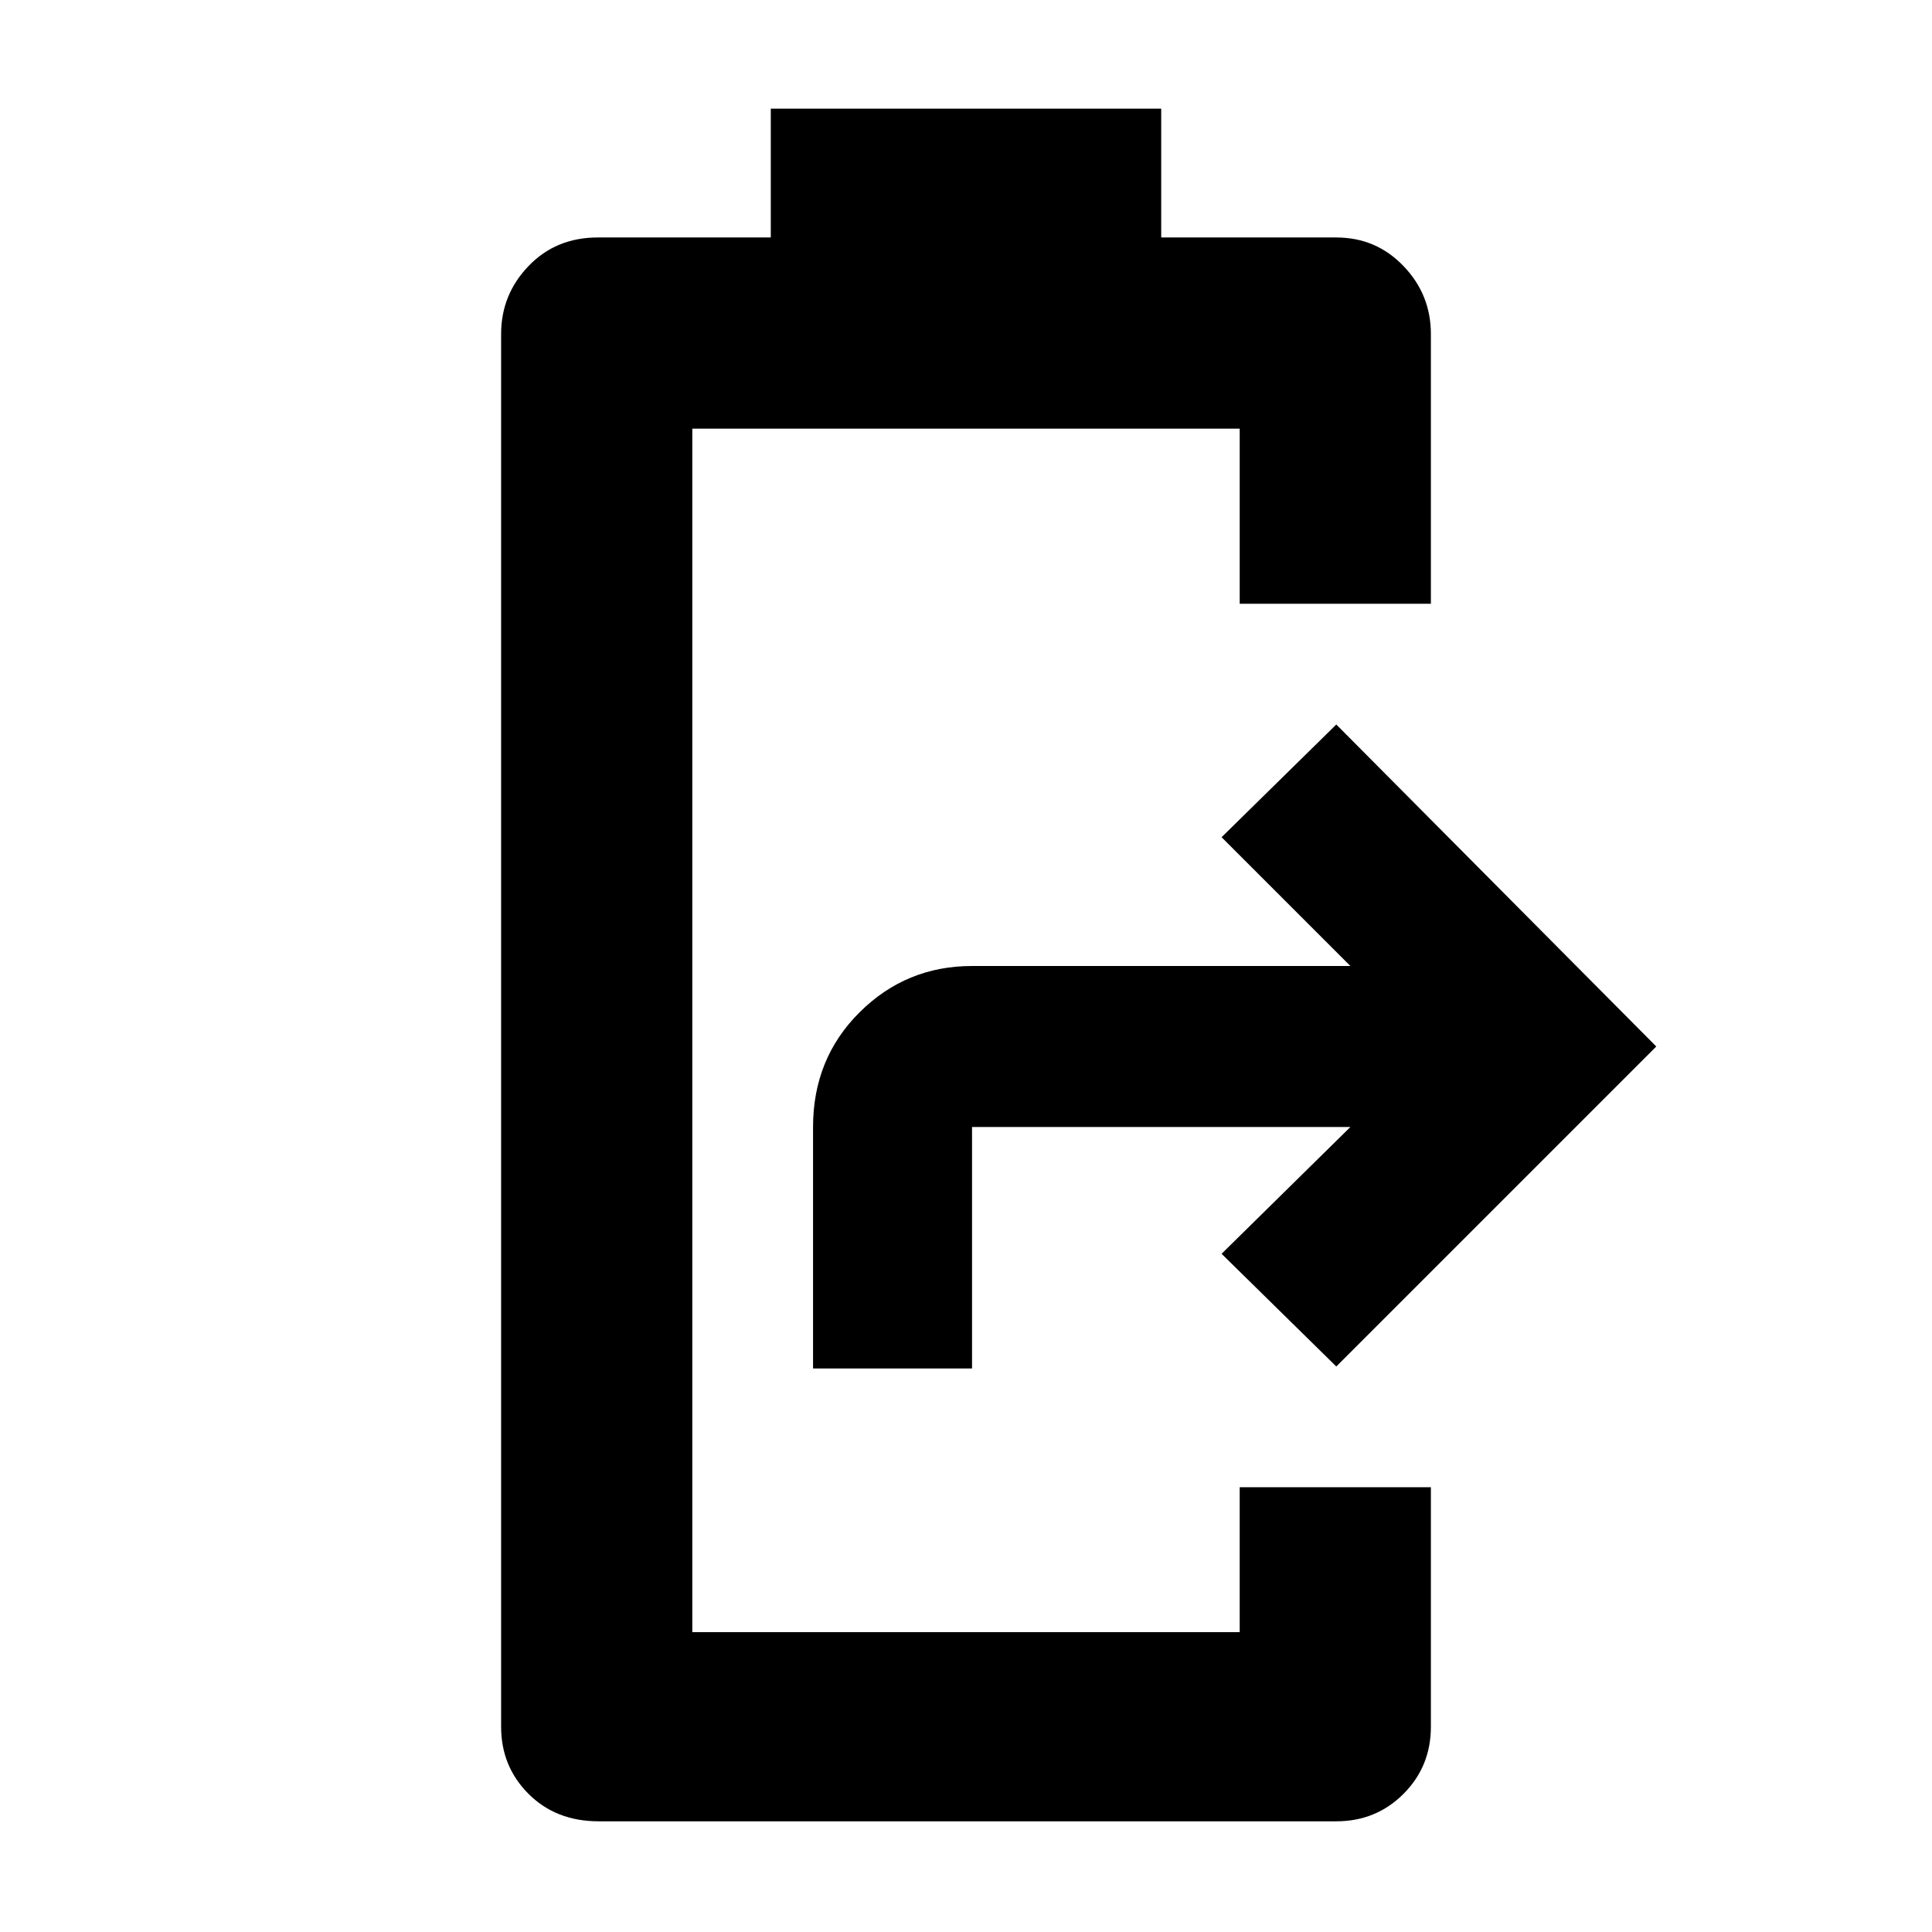 <svg xmlns="http://www.w3.org/2000/svg" height="48" viewBox="0 -960 960 960" width="48"><path d="M297.5-55q-21.25 0-34.87-13.63Q249-82.25 249-102v-692q0-19.63 13.63-33.81Q276.25-842 297-842h86v-64h194v64h87q19.75 0 33.38 14.19Q711-813.63 711-794v134h-95v-87H344v598h272v-72h95v119q0 19.75-13.62 33.37Q683.75-55 664-55H297.5ZM404-280v-120q0-34 23.13-57 23.12-23 55.87-23h188l-64-64 57-56 159 160-159 159-57-56 64-63H483v120h-79Z"/></svg>